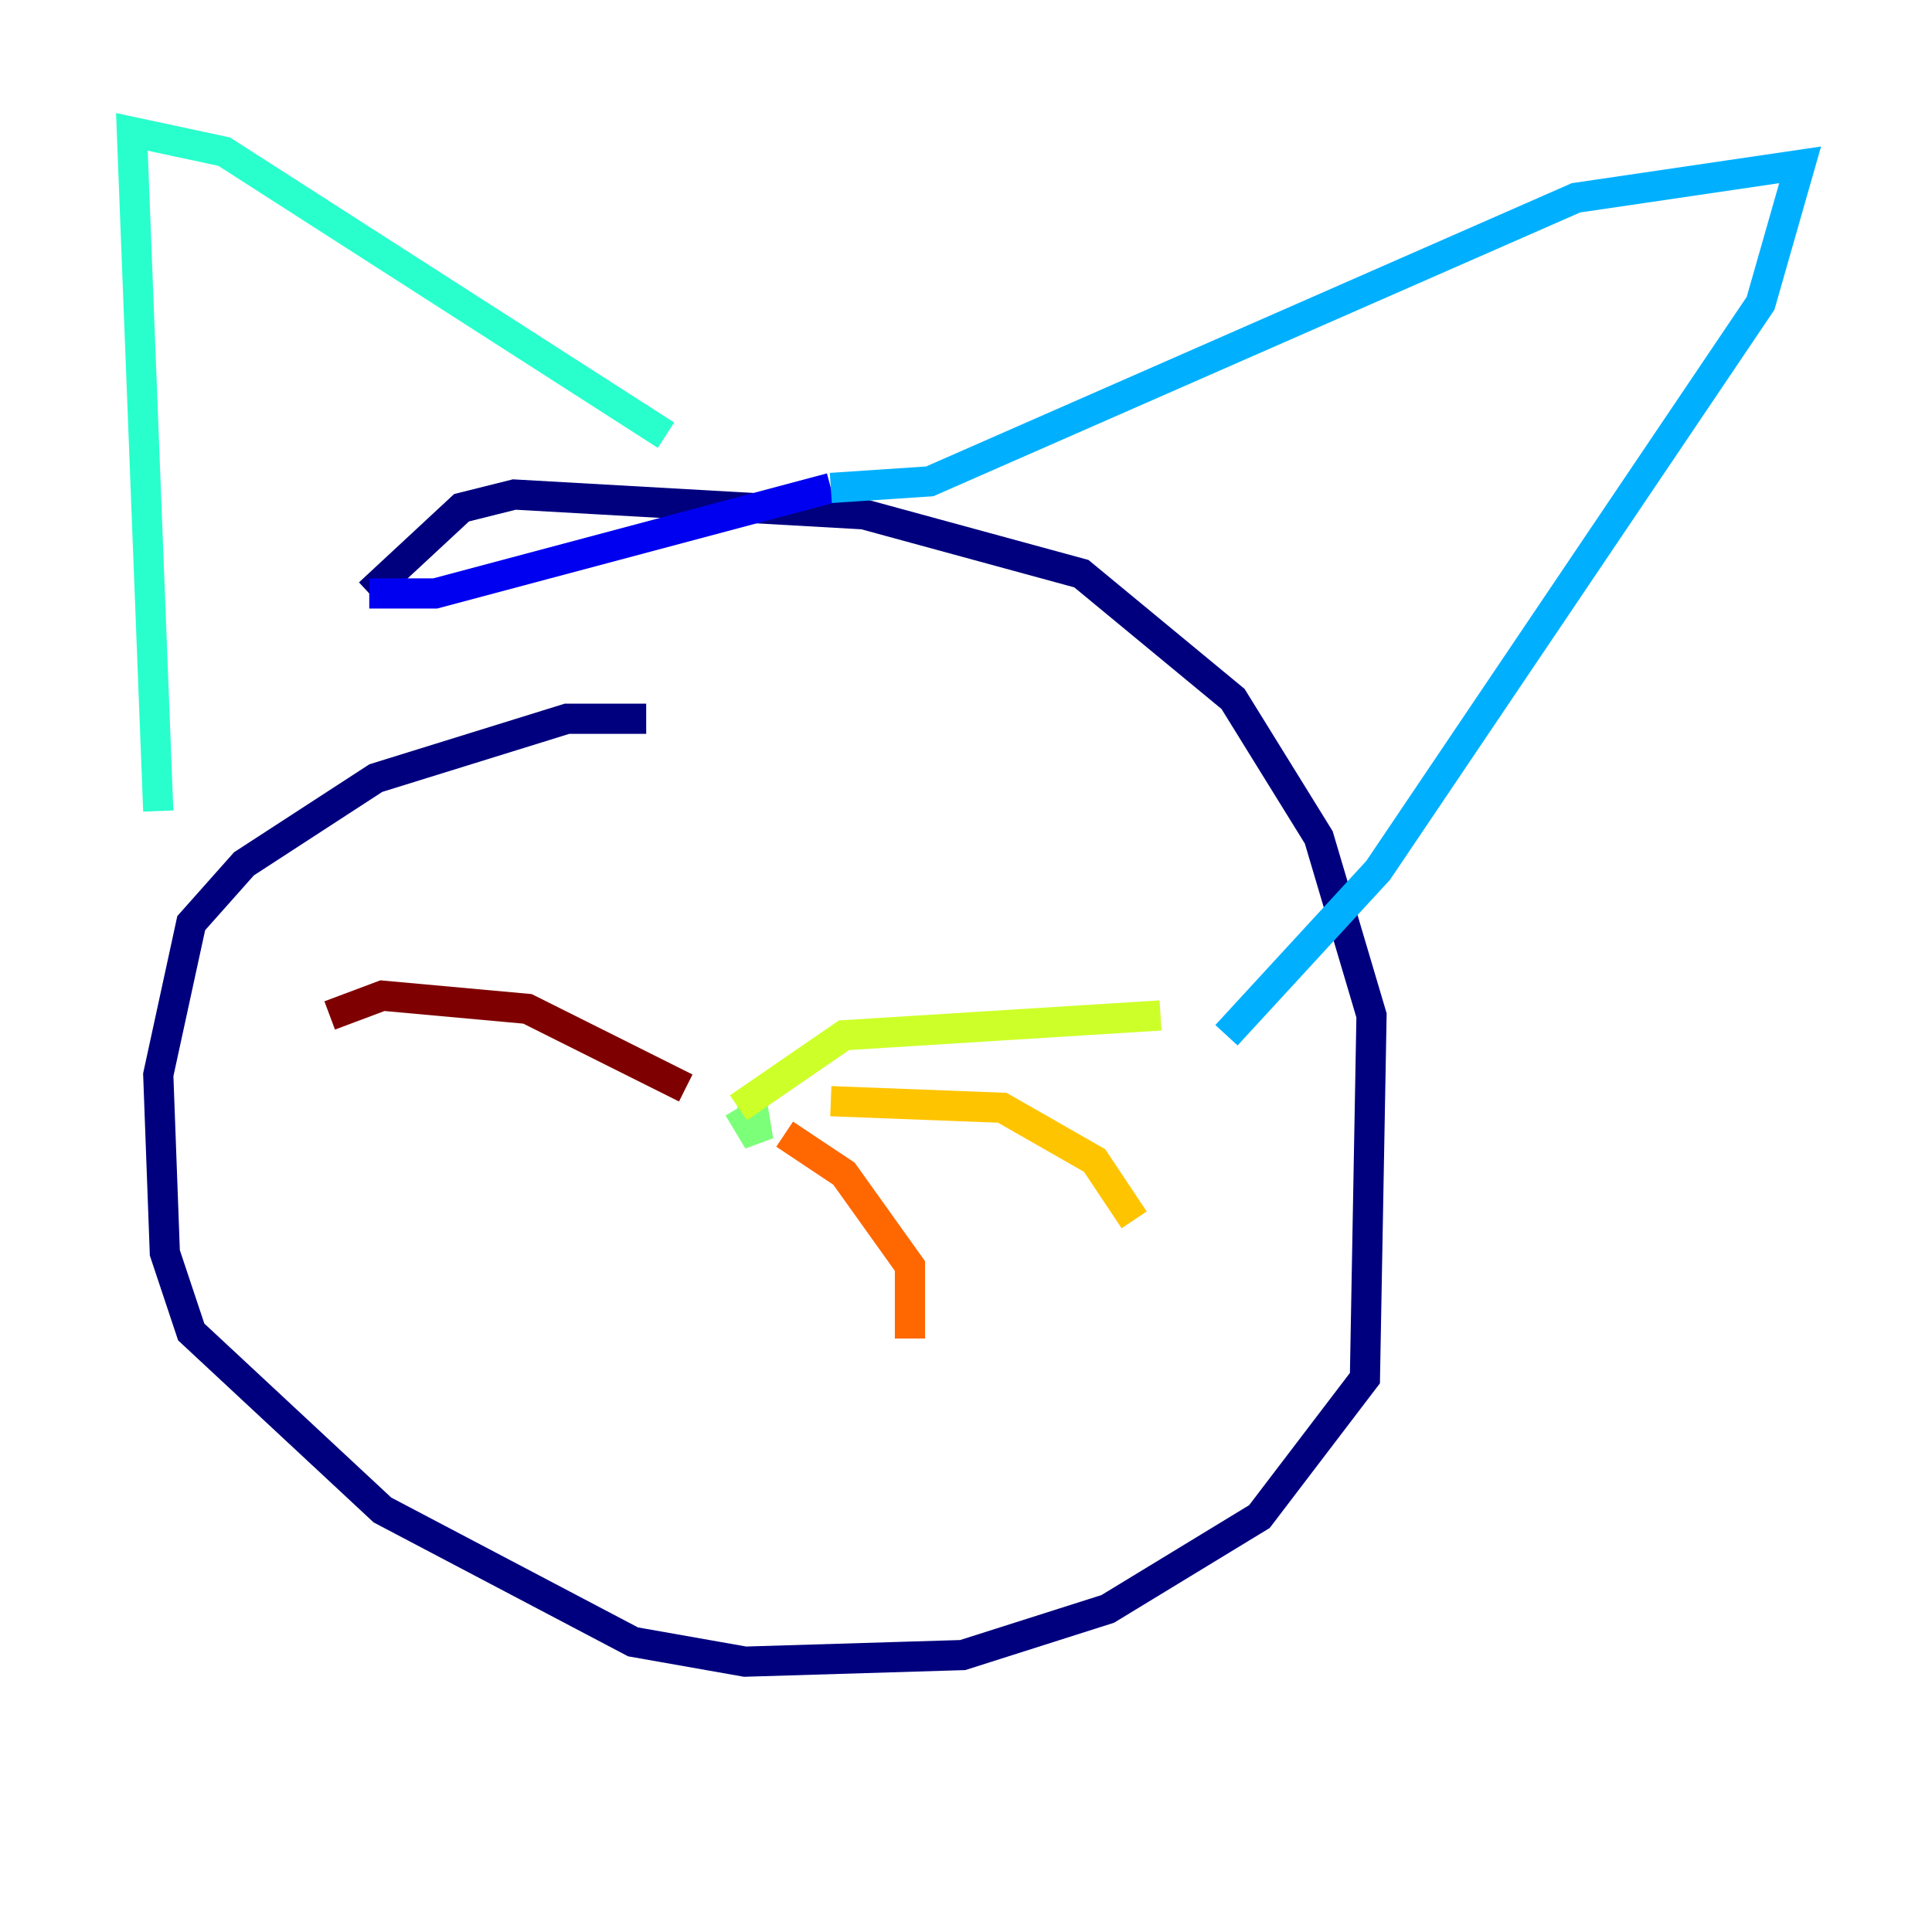 <?xml version="1.0" encoding="utf-8" ?>
<svg baseProfile="tiny" height="128" version="1.2" viewBox="0,0,128,128" width="128" xmlns="http://www.w3.org/2000/svg" xmlns:ev="http://www.w3.org/2001/xml-events" xmlns:xlink="http://www.w3.org/1999/xlink"><defs /><polyline fill="none" points="42.812,47.618 37.57,47.618 24.901,51.55 16.164,57.229 12.669,61.16 10.485,71.208 10.921,83.003 12.669,88.246 25.338,100.041 41.939,108.778 49.365,110.089 63.782,109.652 73.392,106.594 83.44,100.478 90.43,91.304 90.867,67.276 87.372,55.481 81.693,46.307 71.645,38.007 57.229,34.075 34.075,32.764 30.58,33.638 24.464,39.317" stroke="#00007f" stroke-width="2" /><polyline fill="none" points="24.464,39.317 28.833,39.317 55.044,32.328" stroke="#0000f1" stroke-width="2" /><polyline fill="none" points="55.044,32.328 55.044,32.328" stroke="#004cff" stroke-width="2" /><polyline fill="none" points="55.044,32.328 61.597,31.891 104.41,13.106 119.263,10.921 116.642,20.096 91.304,57.666 81.256,68.587" stroke="#00b0ff" stroke-width="2" /><polyline fill="none" points="44.123,28.833 14.853,10.048 8.737,8.737 10.485,53.734" stroke="#29ffcd" stroke-width="2" /><polyline fill="none" points="49.802,72.956 50.239,75.577 48.928,73.392" stroke="#7cff79" stroke-width="2" /><polyline fill="none" points="48.928,73.392 55.918,68.587 76.887,67.276" stroke="#cdff29" stroke-width="2" /><polyline fill="none" points="55.044,72.956 66.403,73.392 72.519,76.887 75.14,80.819" stroke="#ffc400" stroke-width="2" /><polyline fill="none" points="51.986,75.14 55.918,77.761 60.287,83.877 60.287,88.683" stroke="#ff6700" stroke-width="2" /><polyline fill="none" points="45.433,72.082 45.433,72.082" stroke="#f10700" stroke-width="2" /><polyline fill="none" points="45.433,72.082 34.949,66.84 25.338,65.966 21.843,67.276" stroke="#7f0000" stroke-width="2" /></svg>